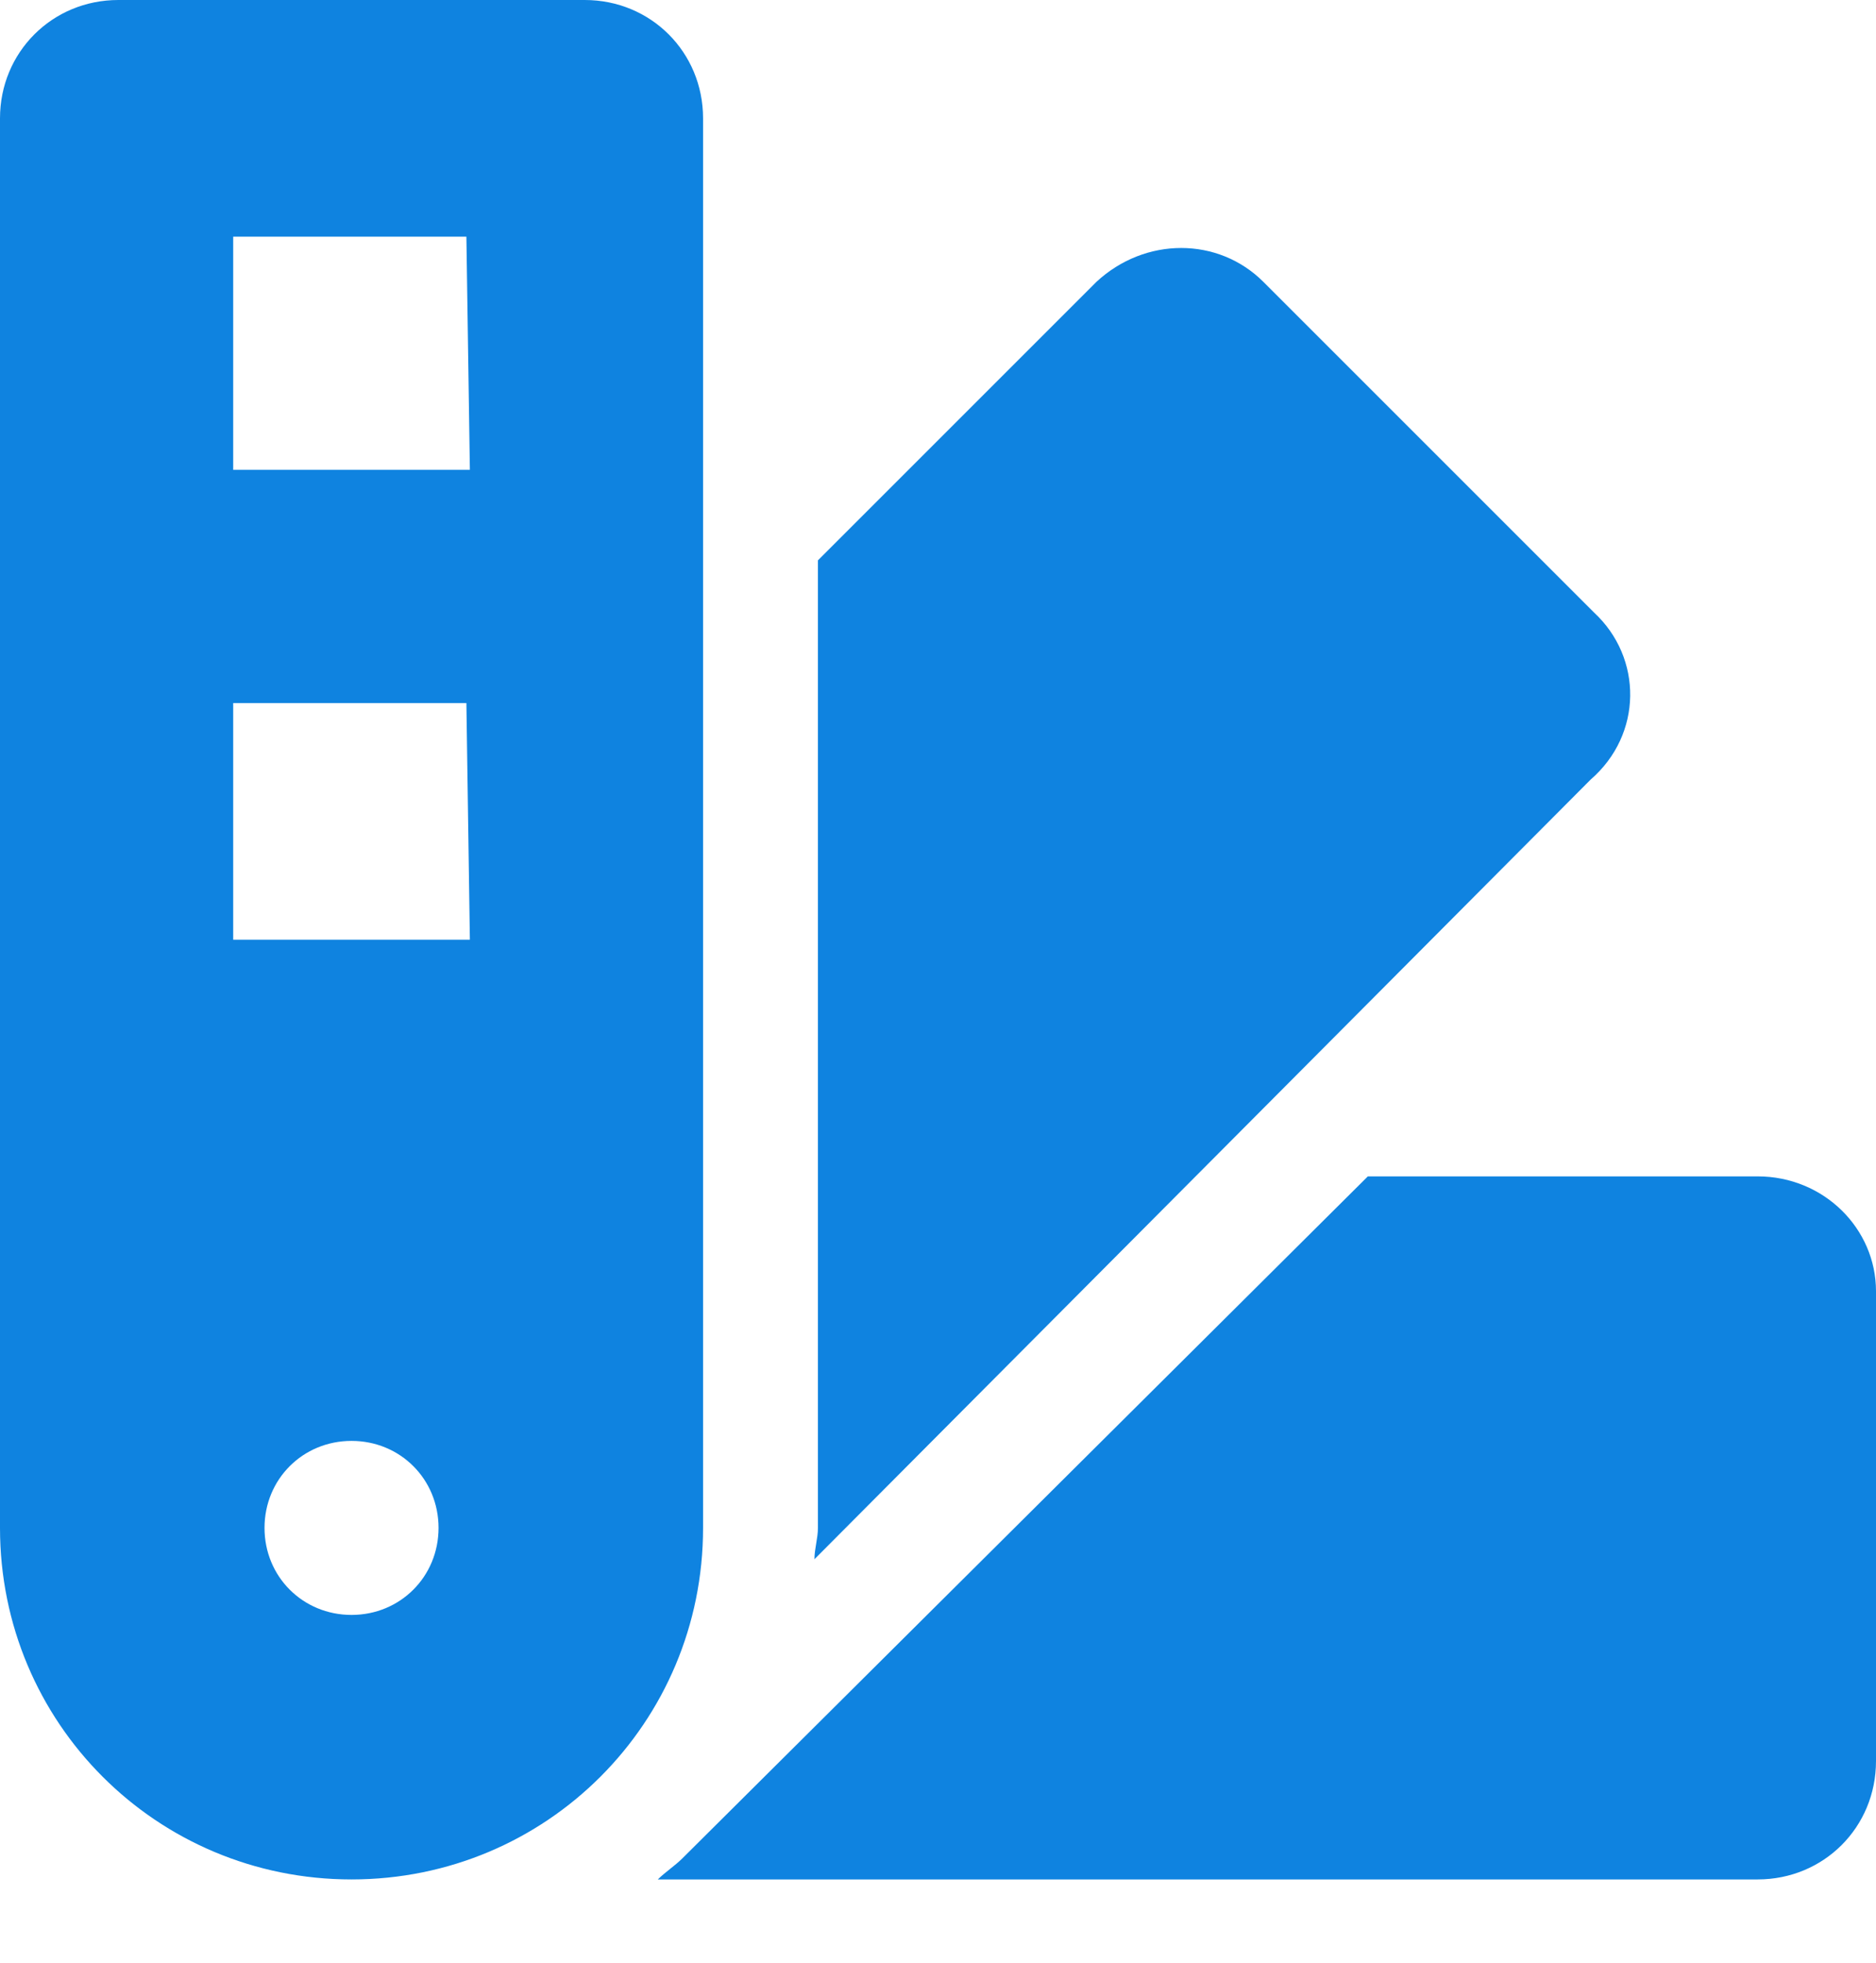 <?xml version="1.0" encoding="utf-8"?>
<!-- Generator: Adobe Illustrator 22.0.0, SVG Export Plug-In . SVG Version: 6.00 Build 0)  -->
<svg version="1.1" id="Layer_1" xmlns="http://www.w3.org/2000/svg" xmlns:xlink="http://www.w3.org/1999/xlink" x="0px" y="0px"
	 viewBox="0 0 53.9 56.4" style="enable-background:new 0 0 53.9 56.4;" xml:space="preserve">
<style type="text/css">
	.st0{fill:#0f83e0;}
</style>
<path class="st0" d="M50.5,33.8H39.3L19.6,53.4c-0.2,0.2-0.5,0.4-0.7,0.6h31.6c1.9,0,3.4-1.5,3.4-3.4V37.1
	C53.9,35.3,52.4,33.8,50.5,33.8z M45.8,17.6l-9.5-9.5c-1.3-1.3-3.4-1.3-4.8,0l-8,8v27.8c0,0.3-0.1,0.6-0.1,0.9l22.3-22.4
	C47.2,21.1,47.2,18.9,45.8,17.6L45.8,17.6z M20.2,3.4c0-1.9-1.5-3.4-3.4-3.4H3.4C1.5,0,0,1.5,0,3.4v40.5C0,49.5,4.5,54,10.1,54
	s10.1-4.5,10.1-10.1V3.4z M10.1,46.4c-1.4,0-2.5-1.1-2.5-2.5c0-1.4,1.1-2.5,2.5-2.5s2.5,1.1,2.5,2.5C12.6,45.3,11.5,46.4,10.1,46.4z
	 M13.5,27H6.7v-6.8h6.7L13.5,27L13.5,27z M13.5,13.5H6.7V6.8h6.7L13.5,13.5L13.5,13.5z"/>
</svg>
